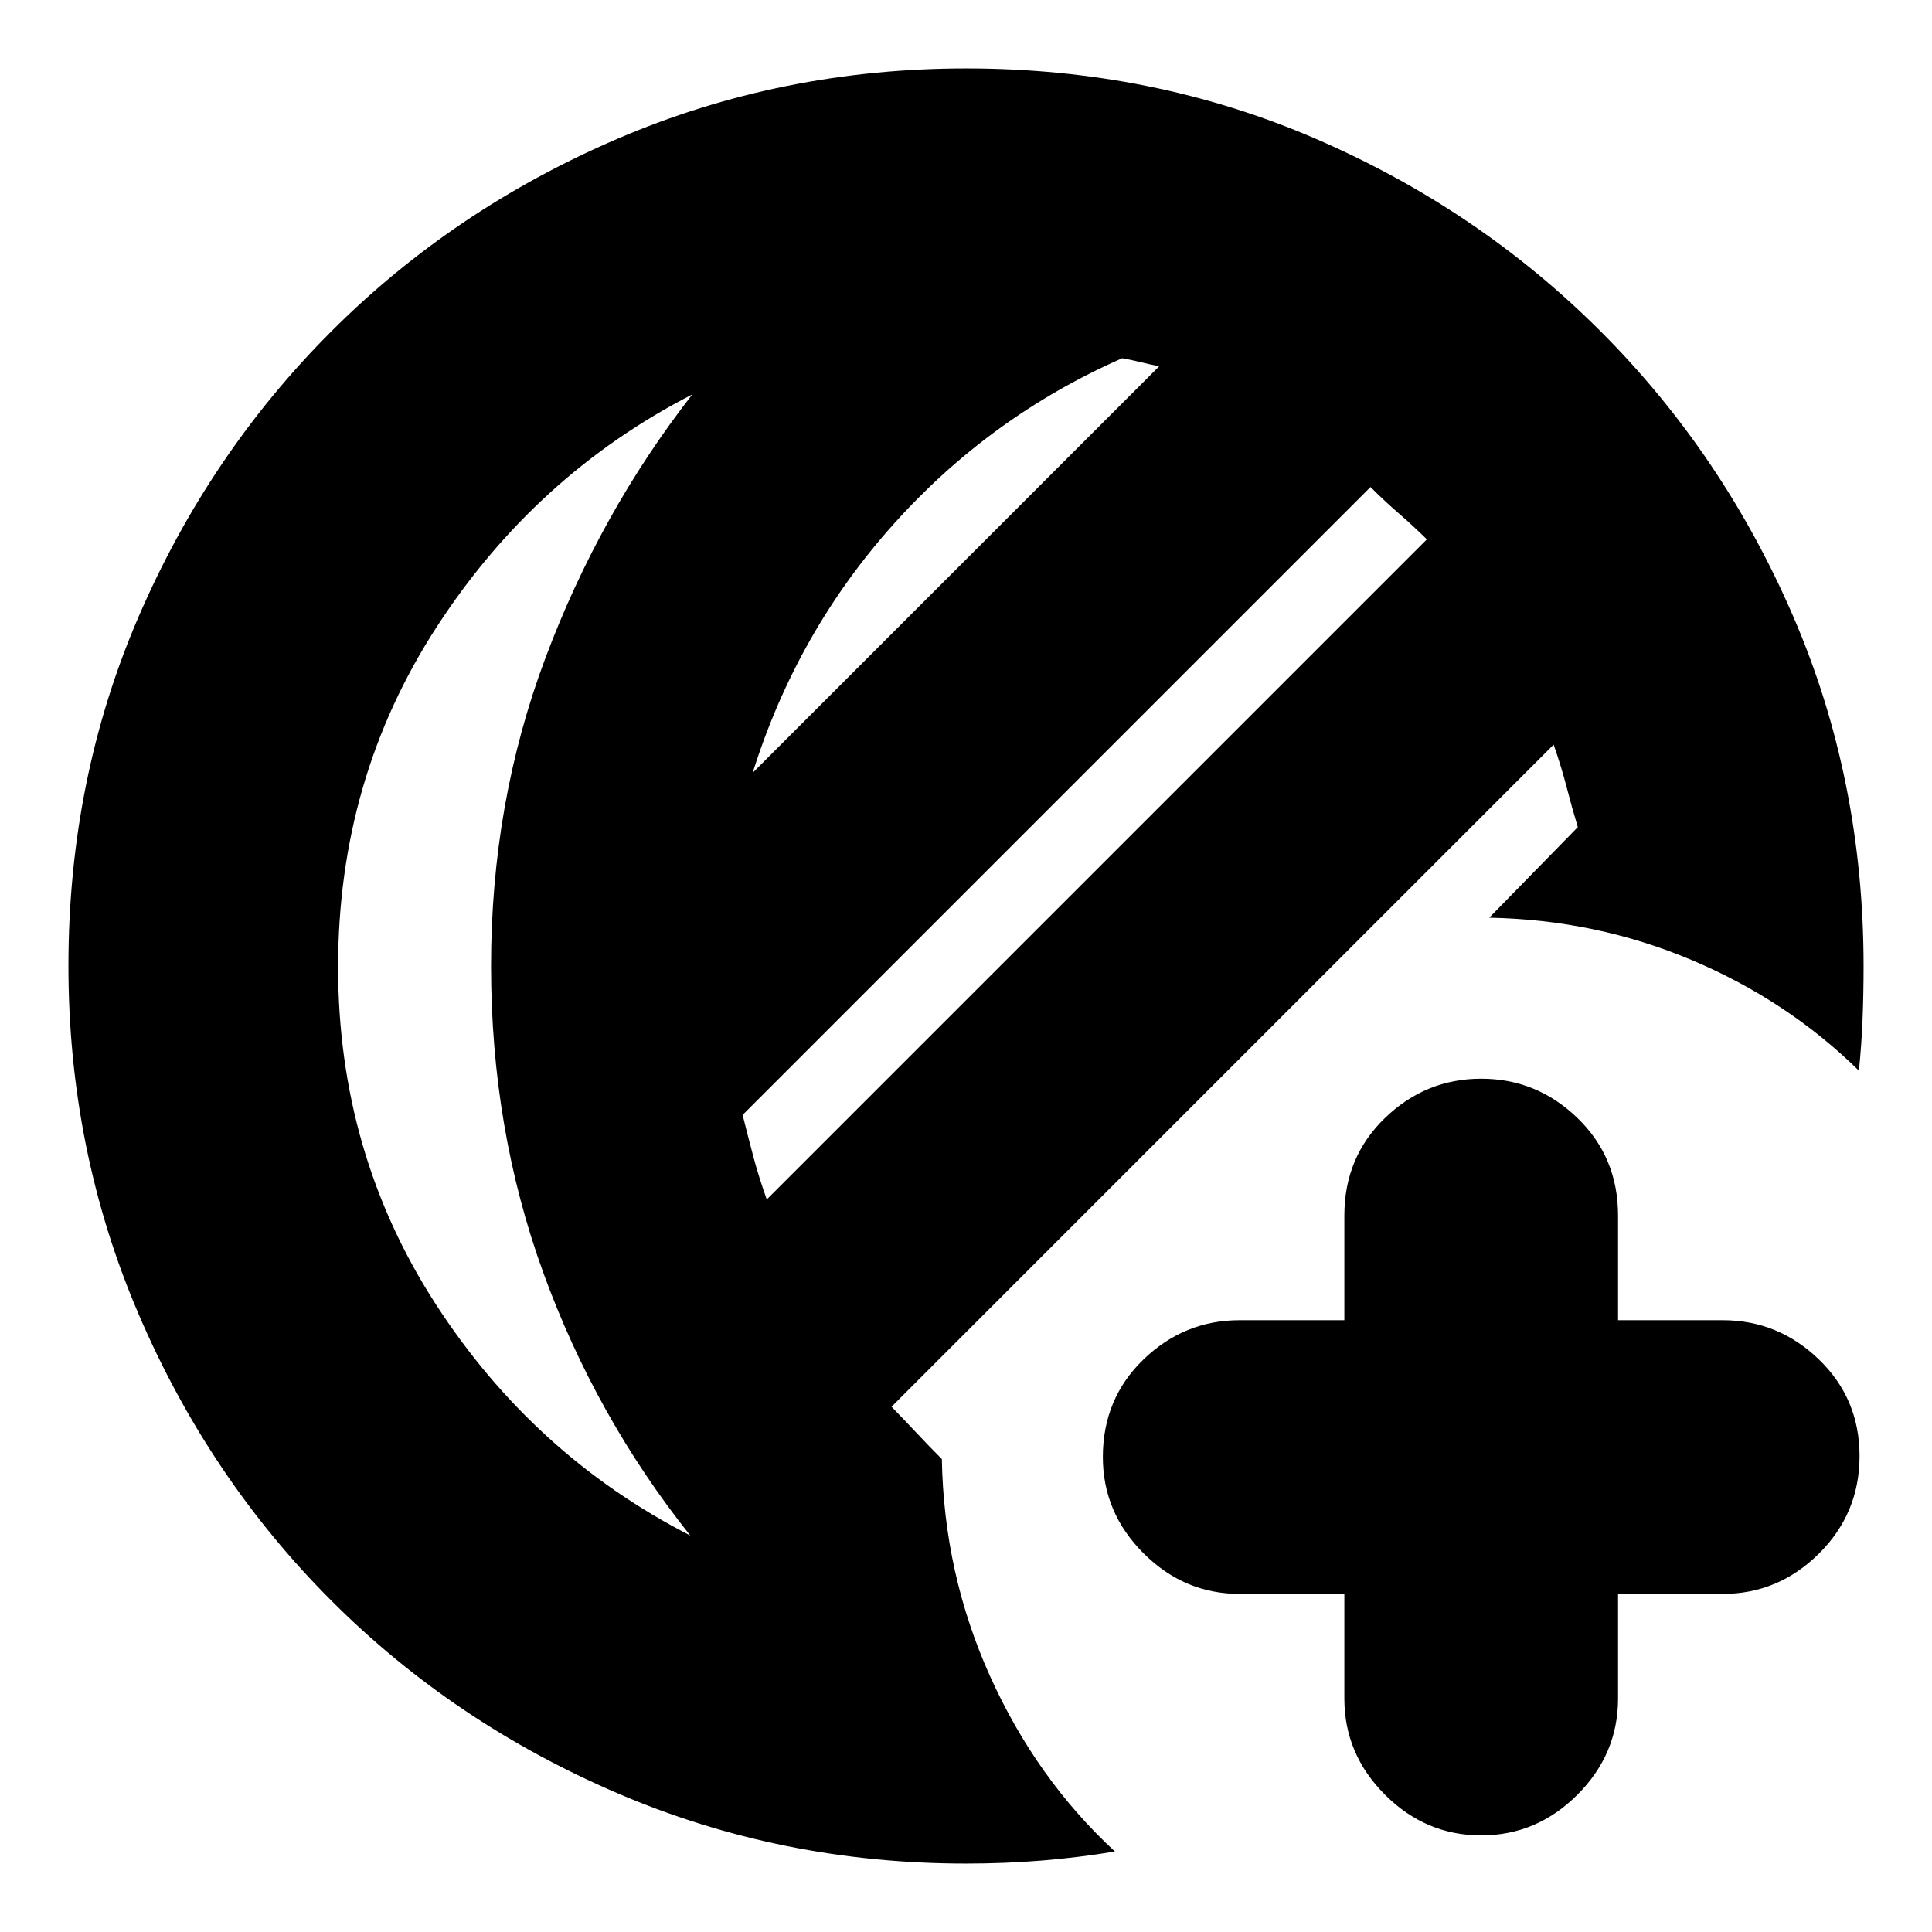 <svg xmlns="http://www.w3.org/2000/svg" height="24" viewBox="0 -960 960 960" width="24"><path d="M668-168h-52q-27.6 0-47.8-20.2Q548-208.4 548-236q0-29 20.2-48.5T616-304h52v-52q0-29 20.2-48.5T736-424q27.6 0 47.8 19.5Q804-385 804-356v52h52q27.6 0 47.8 19.5 20.2 19.5 20.2 48T903.8-188q-20.2 20-47.8 20h-52v52q0 27.6-20.2 47.8Q763.6-48 736-48q-27.6 0-47.8-20.2Q668-88.4 668-116v-52ZM480-34q-91.736 0-173.143-34.925T164.65-164.65q-60.8-60.8-95.725-142.233Q34-388.317 34-480.083 34-572.85 68.925-653.7t95.725-141.65q60.8-60.8 142.233-95.725Q388.317-926 480.083-926q92.767 0 173.617 34.925t141.65 95.725q60.8 60.8 95.725 141.707T926-480q0 13.698-.5 26.349T923.688-428Q888-463 840.5-483T740-504l44-45q-3-10-5.556-19.9-2.555-9.9-6.444-21.1L443-261q6.618 6.811 12.809 13.405Q462-241 468-235q1 57 24 108t62 87q-17.966 3-36.352 4.5Q499.262-34 480-34Zm-99-330 328-328q-7-6.886-14-12.943Q688-711 681-718L369-406q3 12 5.556 21.55Q377.111-374.9 381-364Zm-7-212 202-202q-5-1-9-2t-9.383-2q-65.554 28.844-113.585 82.422Q396-646 374-576Zm-206 96.5q0 92.5 48.5 167.5T343-197q-47-59-73-130.5T244-480q0-81 27-153t73-131q-78 40-127 115.5t-49 169Zm76-.5Z"/></svg>